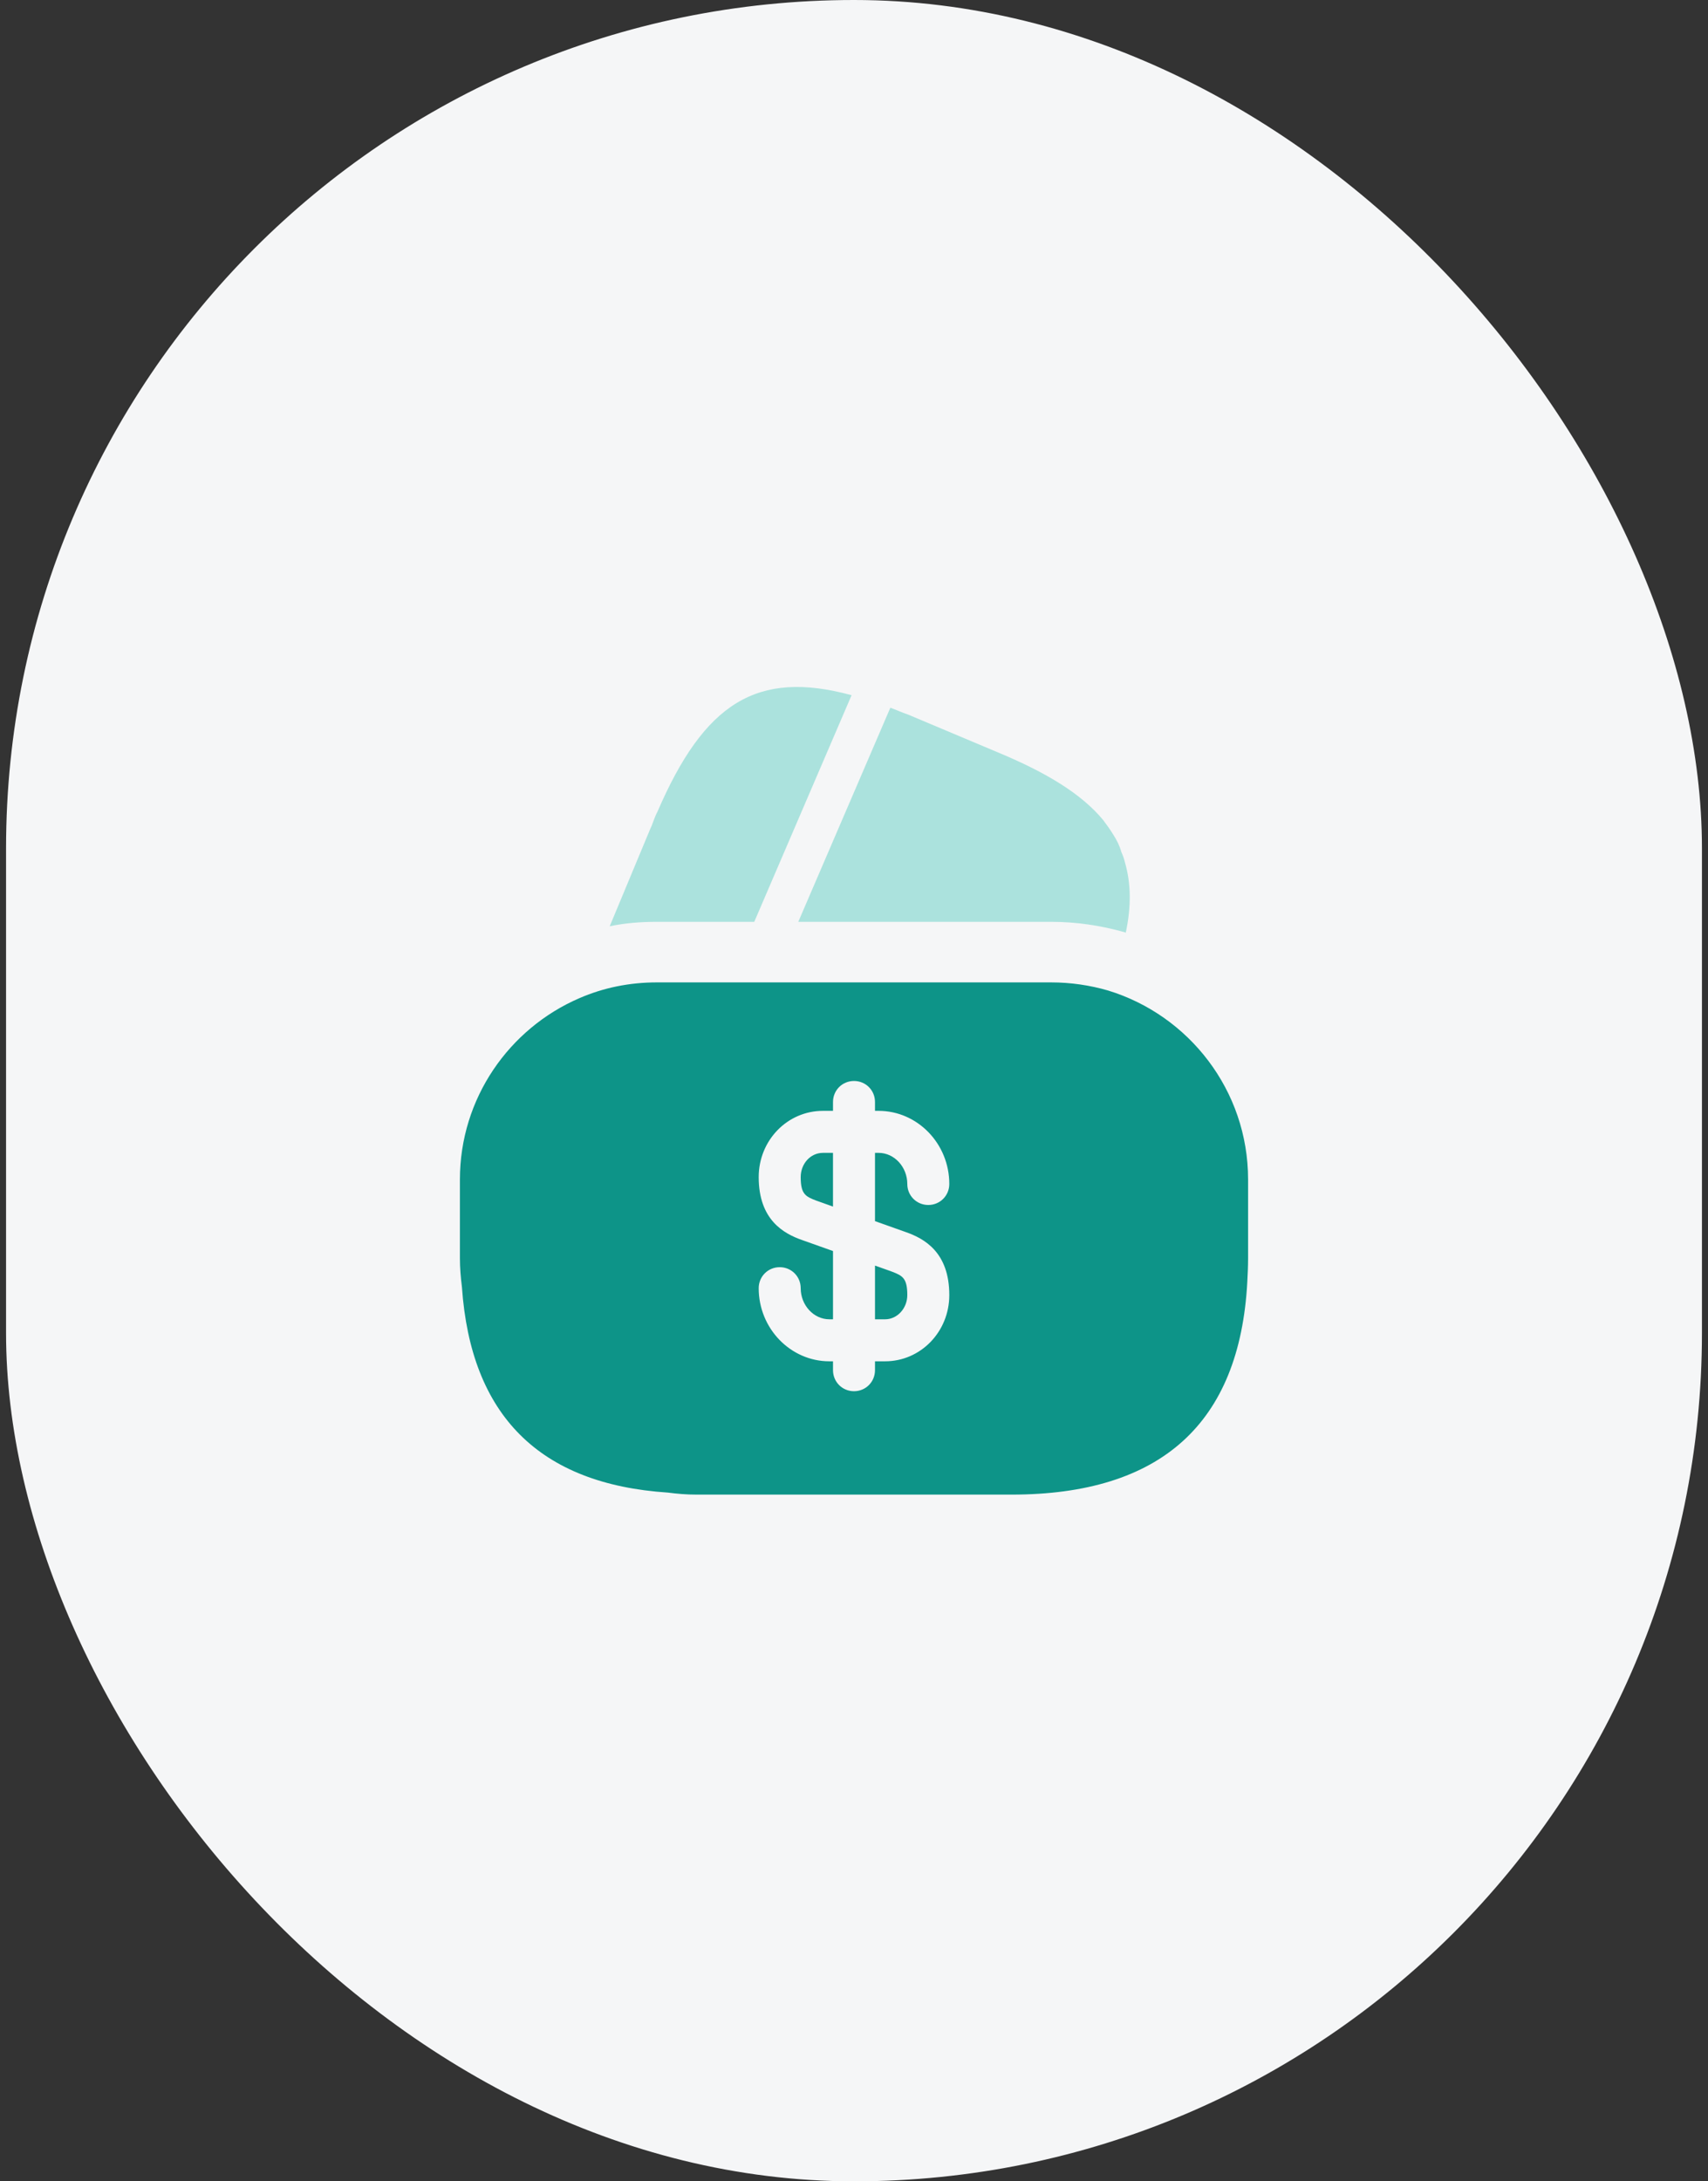 <svg width="141" height="180" viewBox="0 0 141 180" fill="none" xmlns="http://www.w3.org/2000/svg">
<rect x="0" y="0" width="141" height="180" fill="#333333" stroke="none"/>
<rect x="0.5" width="140" height="180" rx="70" fill="#F5F6F7"/>
<path d="M70.3 57.367L62.266 76.067H54.233C52.9 76.067 51.6 76.167 50.333 76.434L53.666 68.434L53.8 68.134L54 67.601C54.1 67.367 54.166 67.167 54.266 67.001C58.133 58.034 62.466 55.234 70.3 57.367Z" fill="#ABE2DD"/>
<path d="M92.934 76.967L92.867 76.934C90.867 76.367 88.834 76.067 86.767 76.067H65.9L73.4 58.634L73.5 58.4C73.967 58.567 74.467 58.8 74.967 58.967L82.334 62.067C86.434 63.767 89.3 65.534 91.067 67.667C91.367 68.067 91.634 68.434 91.9 68.867C92.2 69.334 92.434 69.8 92.567 70.3C92.7 70.6 92.8 70.867 92.867 71.167C93.367 72.867 93.4 74.8 92.934 76.967Z" fill="#ABE2DD"/>
<path d="M72.233 108.867H73.067C74.067 108.867 74.9 107.967 74.9 106.867C74.9 105.467 74.5 105.267 73.633 104.934L72.233 104.434V108.867Z" fill="#0D9488"/>
<path d="M91.467 81.733C89.967 81.3 88.4 81.066 86.767 81.066H54.233C51.967 81.066 49.833 81.5 47.833 82.366C42.033 84.866 37.967 90.633 37.967 97.333V103.833C37.967 104.633 38.033 105.4 38.133 106.2C38.867 116.8 44.533 122.466 55.133 123.166C55.9 123.266 56.667 123.333 57.5 123.333H83.5C95.833 123.333 102.333 117.466 102.967 105.8C103 105.166 103.033 104.5 103.033 103.833V97.333C103.033 89.966 98.133 83.766 91.467 81.733ZM74.767 101.666C76.3 102.2 78.367 103.333 78.367 106.866C78.367 109.9 76 112.333 73.067 112.333H72.233V113.066C72.233 114.033 71.467 114.8 70.5 114.8C69.533 114.8 68.767 114.033 68.767 113.066V112.333H68.467C65.267 112.333 62.633 109.633 62.633 106.3C62.633 105.333 63.4 104.566 64.367 104.566C65.333 104.566 66.1 105.333 66.1 106.3C66.1 107.7 67.167 108.866 68.467 108.866H68.767V103.233L66.233 102.333C64.7 101.8 62.633 100.666 62.633 97.133C62.633 94.1 65 91.666 67.933 91.666H68.767V90.933C68.767 89.966 69.533 89.2 70.5 89.2C71.467 89.2 72.233 89.966 72.233 90.933V91.666H72.533C75.733 91.666 78.367 94.366 78.367 97.7C78.367 98.666 77.6 99.433 76.633 99.433C75.667 99.433 74.9 98.666 74.9 97.7C74.9 96.3 73.833 95.133 72.533 95.133H72.233V100.766L74.767 101.666Z" fill="#0D9488"/>
<path d="M66.1 97.133C66.1 98.533 66.5 98.733 67.366 99.066L68.766 99.566V95.133H67.933C66.9 95.133 66.1 96.033 66.1 97.133Z" fill="#0D9488"/>
</svg>
